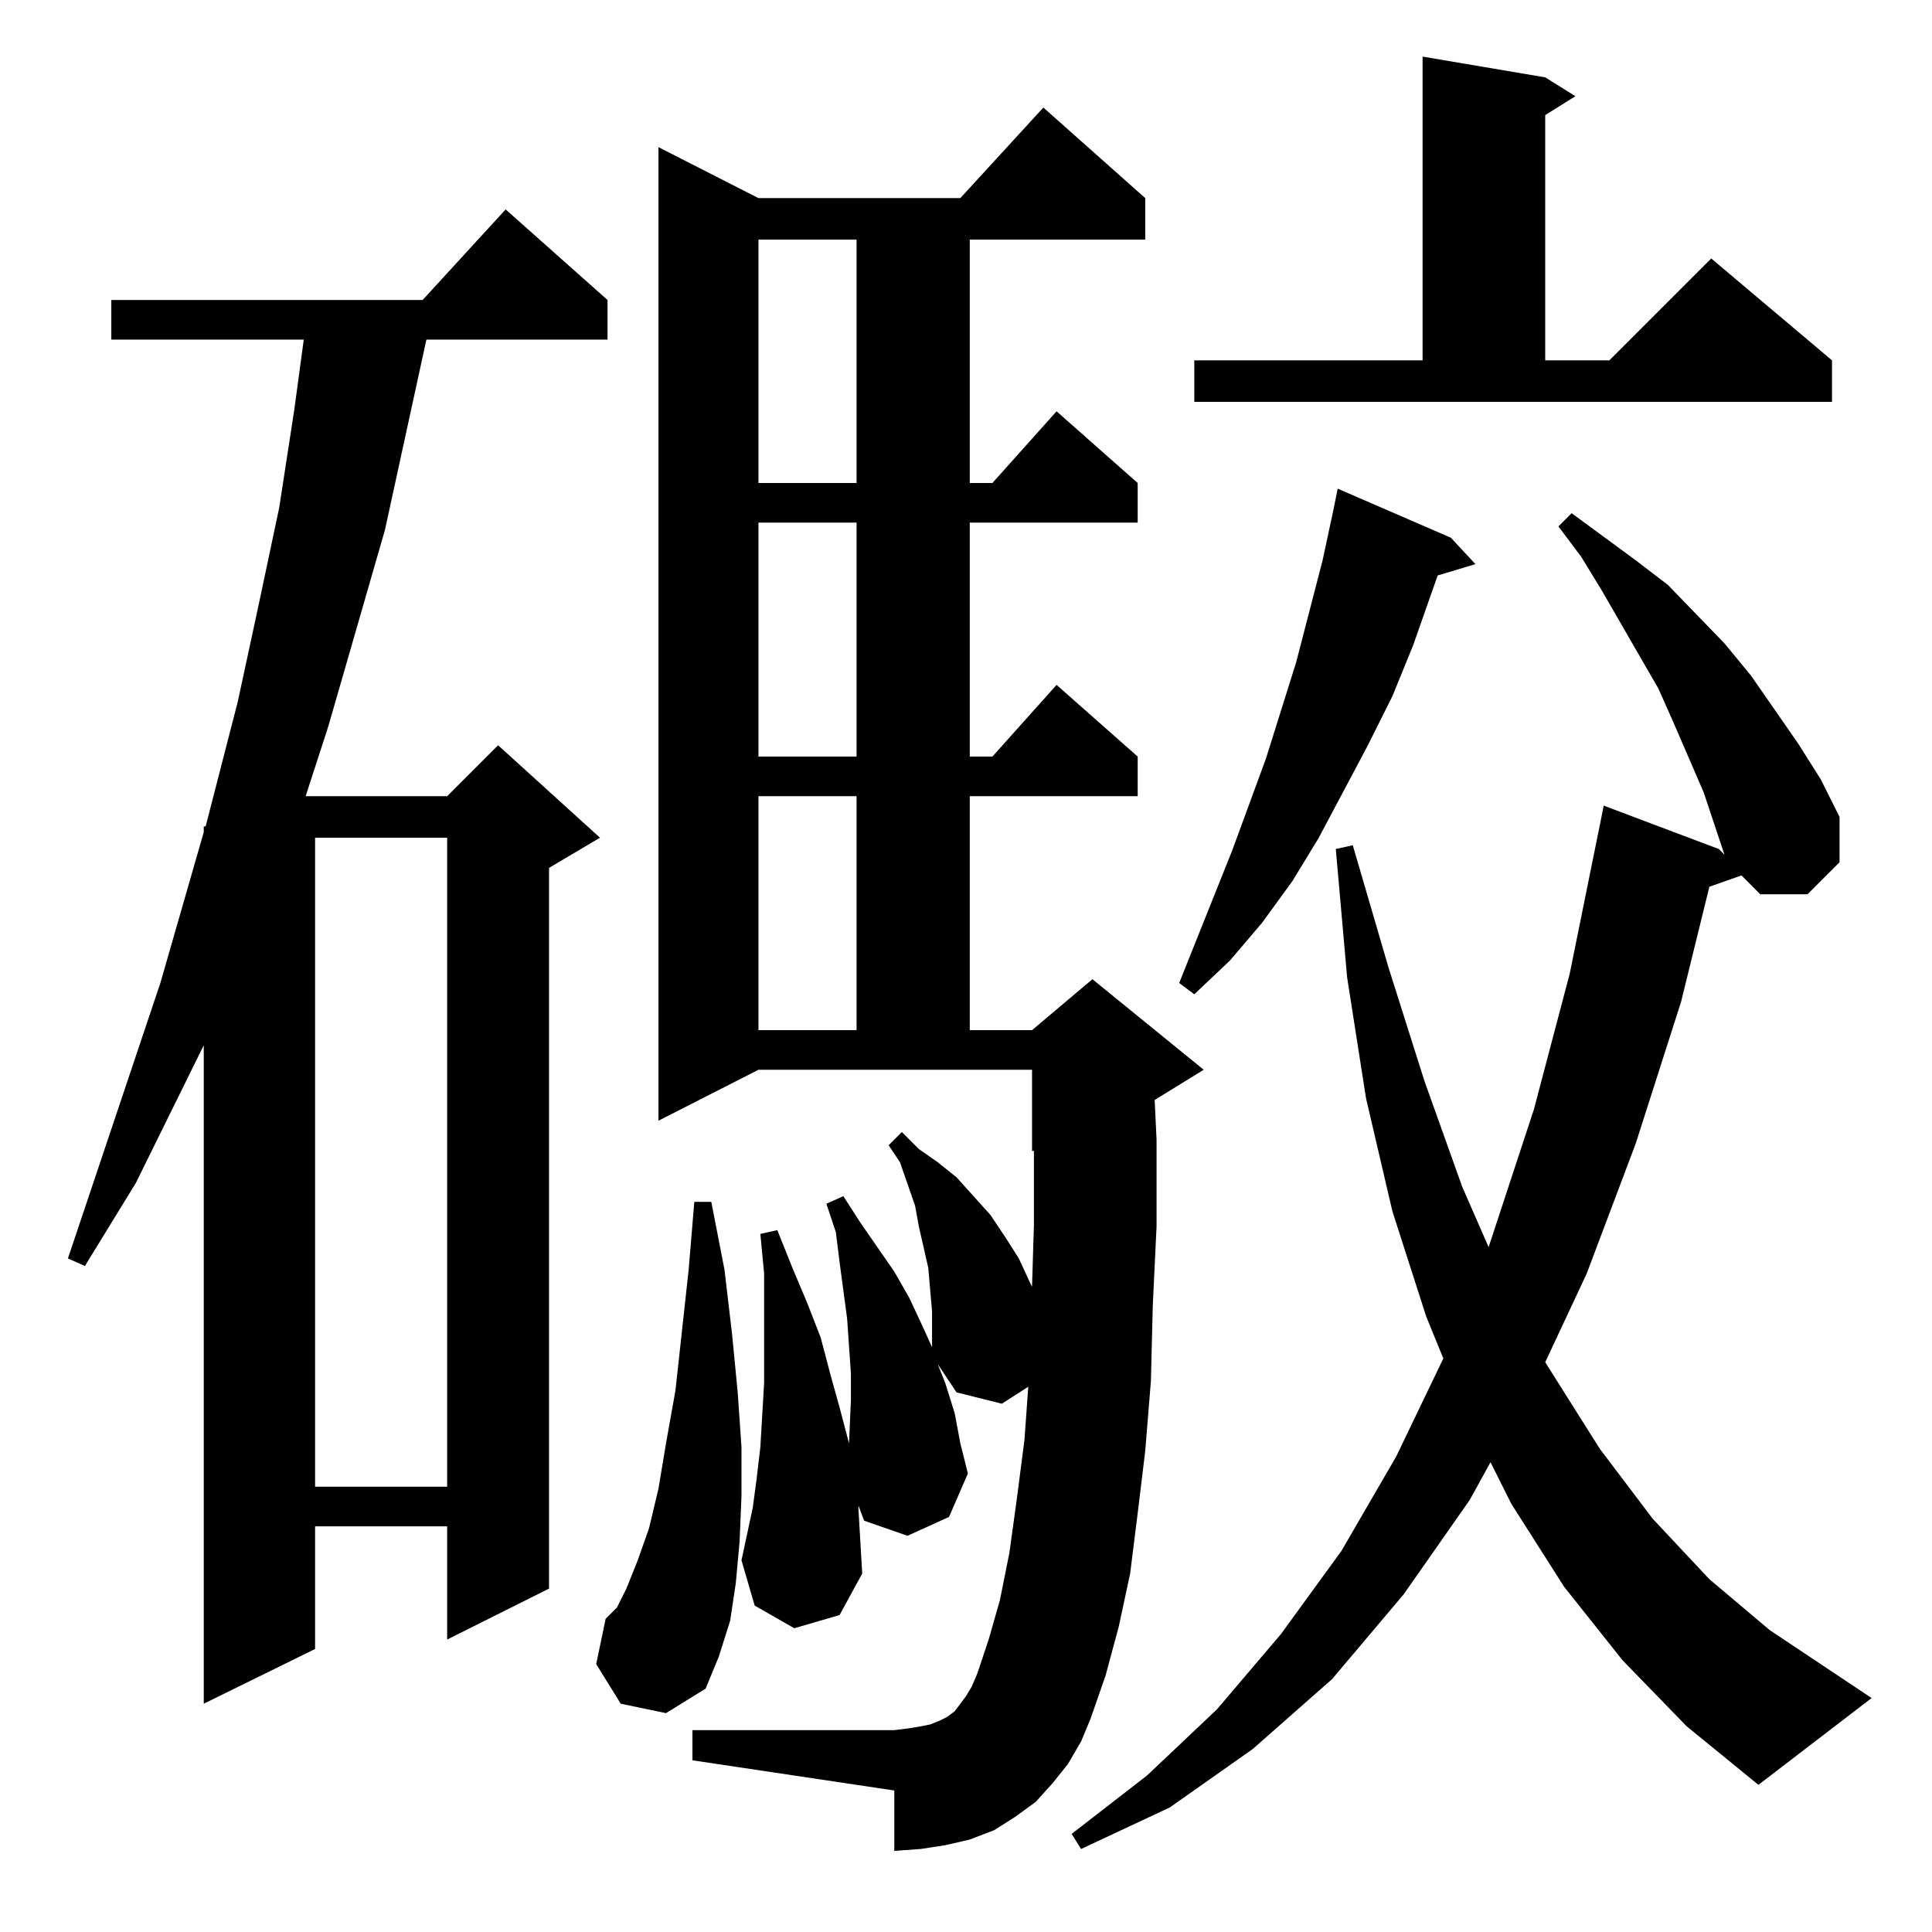 <?xml version="1.0" standalone="no"?>
<!DOCTYPE svg PUBLIC "-//W3C//DTD SVG 1.1//EN" "http://www.w3.org/Graphics/SVG/1.1/DTD/svg11.dtd" >
<svg xmlns="http://www.w3.org/2000/svg" xmlns:xlink="http://www.w3.org/1999/xlink" version="1.1" viewBox="0 -144 1024 1024">
  <g transform="matrix(1 0 0 -1 0 880)">
   <path fill="currentColor"
d="M860 144l-31 39l-28 44l-11 22l-11 -20l-35 -50l-38 -45l-42 -37l-44 -31l-47 -22l-5 8l40 31l37 35l34 40l32 44l29 50l25 52l-9 22l-18 56l-14 60l-10 64l-6 68l9 2l19 -65l19 -60l20 -56l14 -32l24 73l19 72l16 79l2 10l61 -23l3 -3l-11 33l-16 37l-8 18l-30 52
l-11 18l-12 16l7 7l34 -25l17 -13l30 -31l14 -17l25 -36l12 -19l10 -20v-24l-17 -17h-25l-10 10l-17 -6l-15 -61l-24 -75l-26 -69l-22 -47l29 -46l28 -37l30 -32l32 -27l54 -36l-60 -46l-38 31zM566 89l-8 -10l-9 -10l-11 -8l-11 -7l-13 -5l-13 -3l-13 -2l-14 -1v32l-107 16
v16h107l8 1l6 1l5 1l5 2l4 2l4 3l3 4l3 4l3 5l3 7l6 18l6 21l5 25l4 29l4 31l2 28l-14 -9l-24 6l-10 15l4 -10l5 -16l3 -16l4 -16l-10 -23l-22 -10l-23 8l-3 8v-2l2 -34l-12 -22l-24 -7l-21 12l-7 24l6 28l2 15l2 17l2 34v58l-2 21l9 2l8 -20l8 -19l7 -18l5 -19l5 -18l5 -19
l1 23v14l-2 29l-4 30l-2 16l-5 15l9 4l9 -14l9 -13l9 -13l8 -14l7 -15l5 -11v19l-2 23l-5 22l-2 11l-8 23l-6 9l7 7l9 -9l10 -7l10 -8l9 -10l9 -10l8 -12l7 -11l6 -13l1 -2l1 33v39h-1v43h-145l-53 -27v516l53 -27h107l44 48l54 -48v-22h-93v-129h12l34 38l43 -38v-21h-89
v-124h12l34 38l43 -38v-21h-89v-124h33l32 27l59 -48l-26 -16l1 -21v-46l-2 -42l-1 -40l-3 -37l-4 -33l-4 -32l-6 -28l-7 -26l-8 -23l-5 -12zM322 865v-21h-96l-22 -101l-30 -104l-12 -37h75l27 27l54 -49l-27 -16v-382l-54 -27v60h-70v-65l-59 -29v349l-36 -73l-27 -44
l-9 4l49 146l23 80v3h1l17 66l11 51l11 52l8 52l5 37h-102v21h165l44 48zM329 121l-13 21l5 24l6 6l5 10l6 15l6 17l5 21l4 24l5 28l7 64l3 36h9l7 -36l4 -34l3 -31l2 -29v-26l-1 -24l-2 -22l-3 -20l-6 -19l-7 -17l-21 -13zM167 580v-344h70v344h-70zM402 602v-124h52v124
h-52zM769 739l13 -14l-20 -6l-13 -37l-11 -27l-13 -26l-26 -49l-14 -23l-16 -22l-17 -20l-19 -18l-8 6l28 70l18 49l16 51l7 27l7 27l6 28l2 10zM402 747v-124h52v124h-52zM402 897v-129h52v129h-52zM819 983l16 -10l-16 -10v-130h34l54 54l64 -54v-22h-338v22h121v161z" />
  </g>

</svg>
